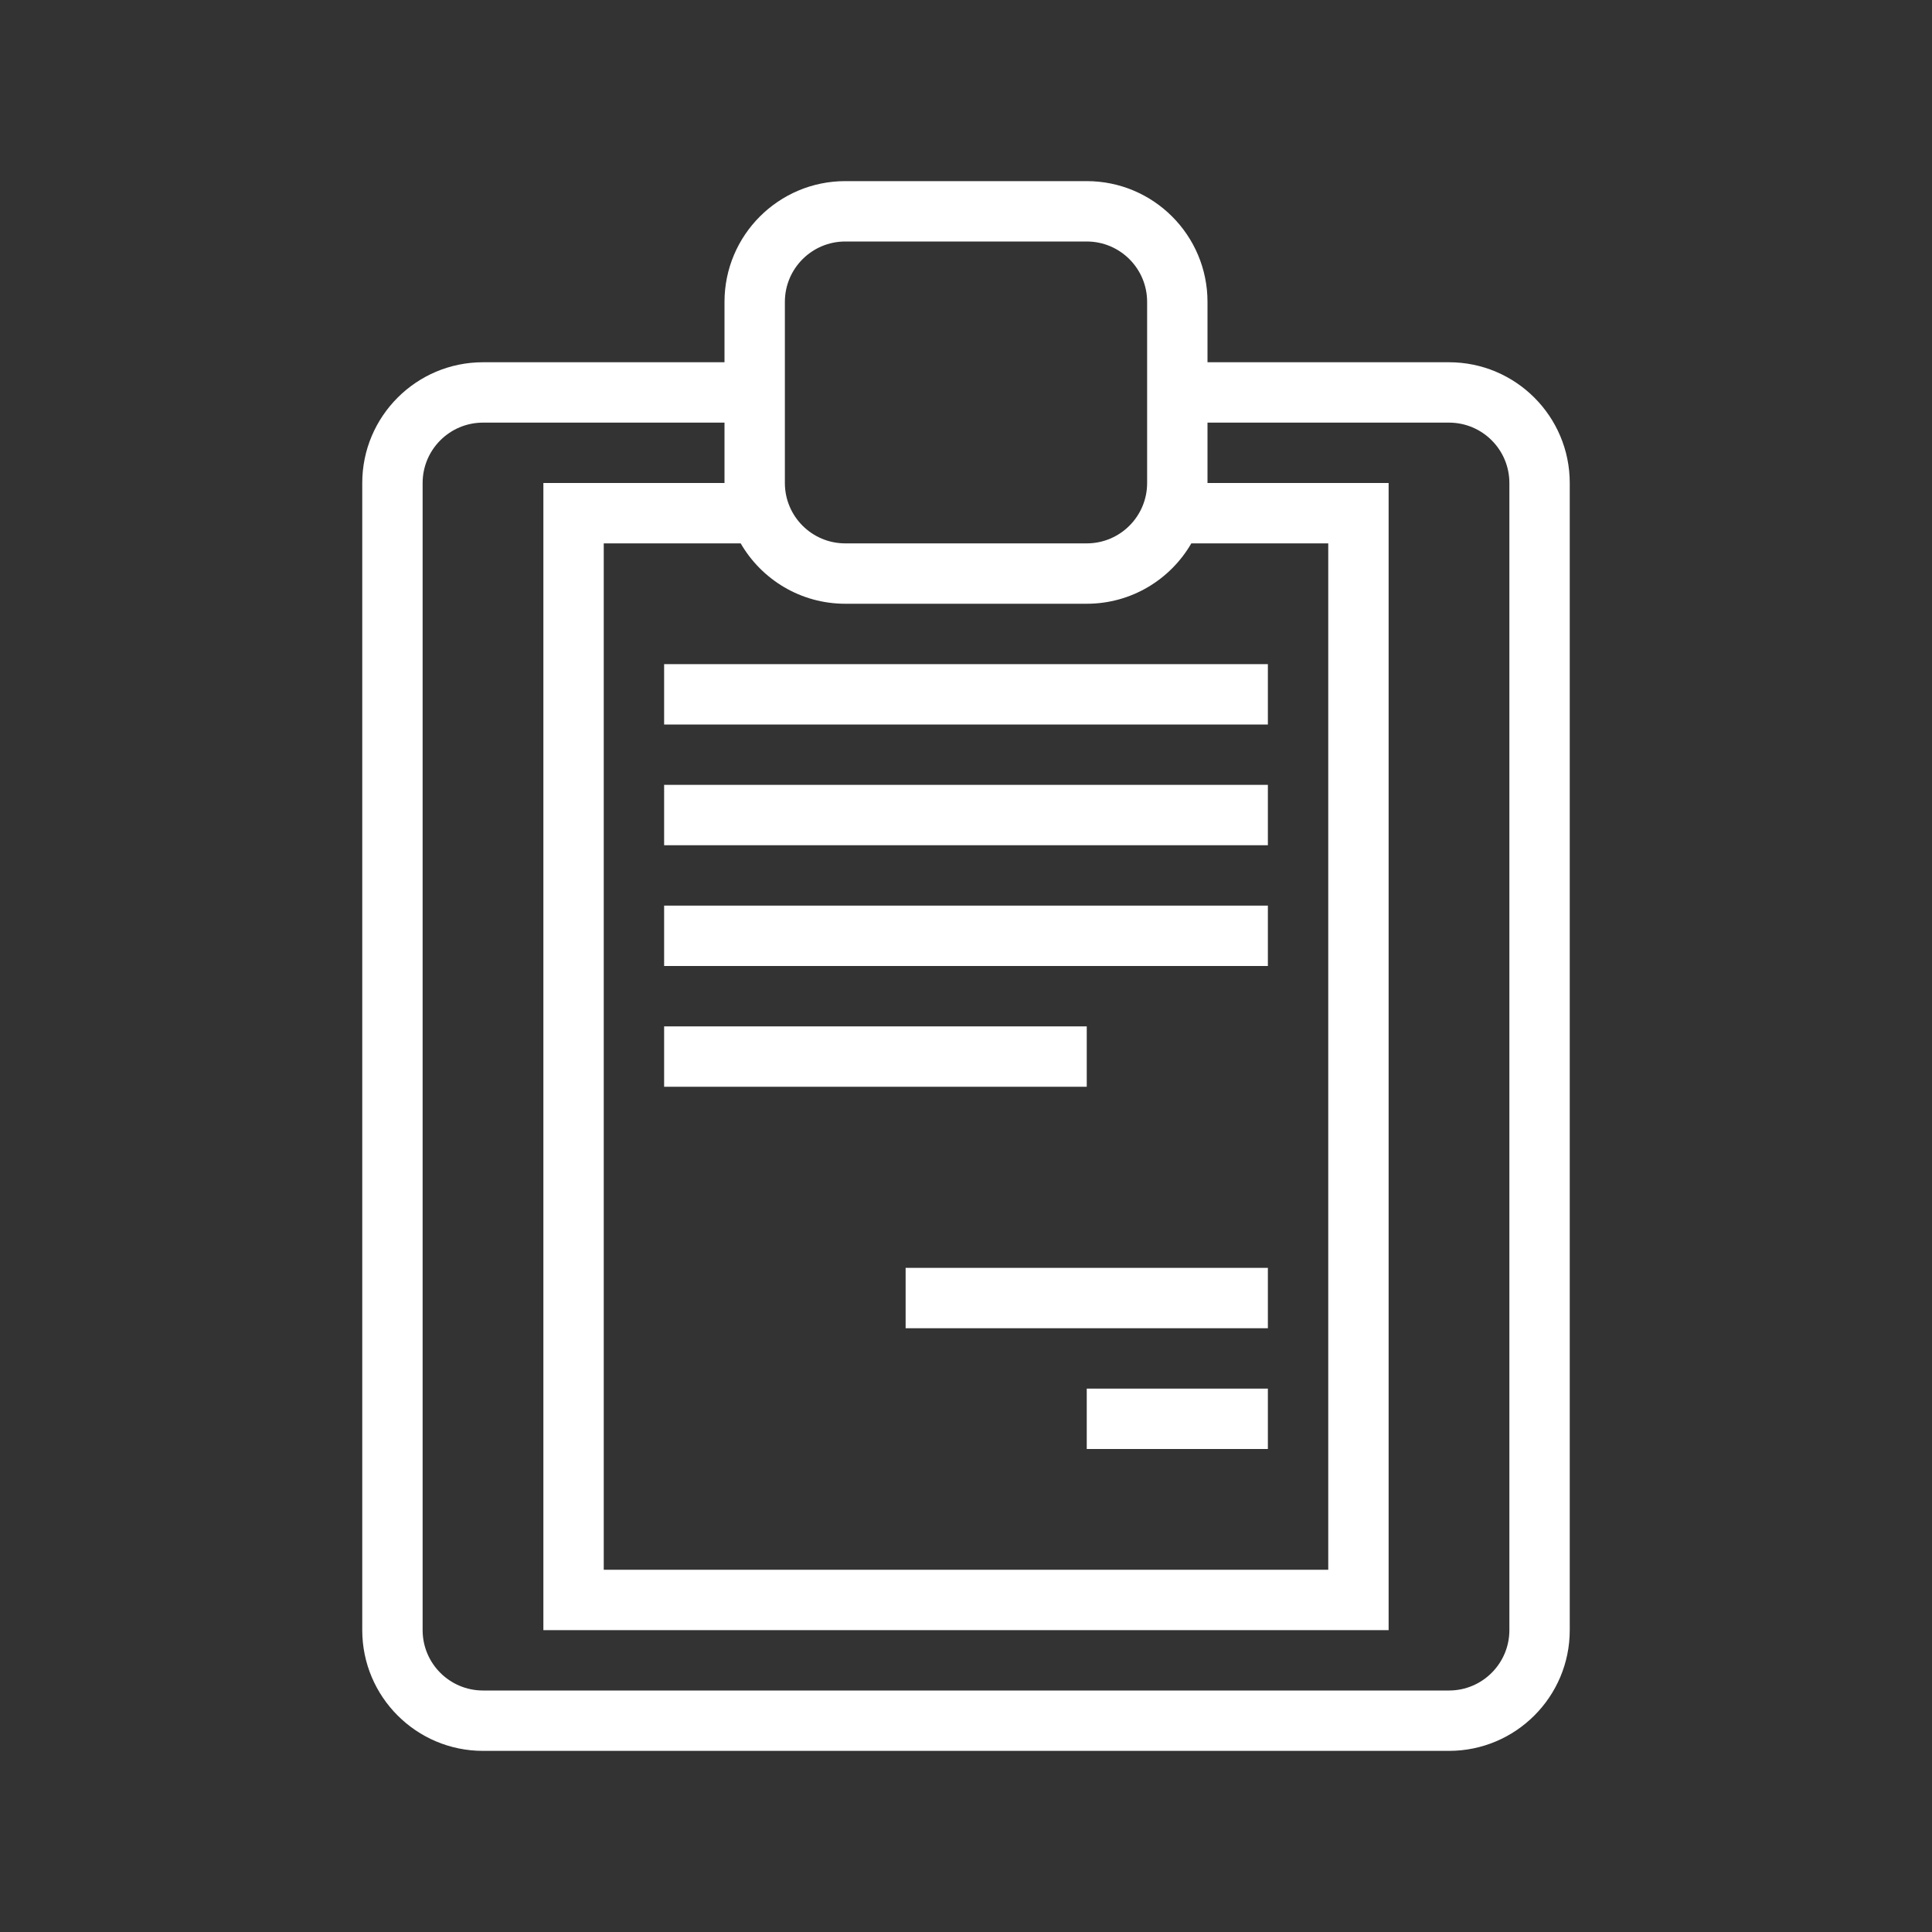 <?xml version="1.0" encoding="UTF-8" standalone="no"?>
<!-- Created with Inkscape (http://www.inkscape.org/) -->

<svg
   xmlns:dc="http://purl.org/dc/elements/1.1/"
   xmlns:cc="http://creativecommons.org/ns#"
   xmlns:rdf="http://www.w3.org/1999/02/22-rdf-syntax-ns#"
   xmlns:svg="http://www.w3.org/2000/svg"
   xmlns="http://www.w3.org/2000/svg"
   xmlns:sodipodi="http://sodipodi.sourceforge.net/DTD/sodipodi-0.dtd"
   xmlns:inkscape="http://www.inkscape.org/namespaces/inkscape"
   id="svg4153"
   version="1.1"
   inkscape:version="0.92.4 (5da689c313, 2019-01-14)"
   width="32"
   height="32"
   sodipodi:docname="klipper.svg"
   viewBox="0 0 32 32">
  <rect x="0" y="0" width="32" height="32" fill="#333333" stroke="none"/>
  <defs
     id="defs4157">
    <style
       type="text/css"
       id="current-color-scheme">
      .ColorScheme-Text {
        color:#31363b;
      }
      .ColorScheme-Background {
        color:#eff0f1;
      }
      .ColorScheme-Highlight {
        color:#3daee9;
      }
      .ColorScheme-ViewText {
        color:#31363b;
      }
      .ColorScheme-ViewBackground {
        color:#fcfcfc;
      }
      .ColorScheme-ViewHover {
        color:#93cee9;
      }
      .ColorScheme-ViewFocus{
        color:#3daee9;
      }
      .ColorScheme-ButtonText {
        color:#31363b;
      }
      .ColorScheme-ButtonBackground {
        color:#eff0f1;
      }
      .ColorScheme-ButtonHover {
        color:#93cee9;
      }
      .ColorScheme-ButtonFocus{
        color:#3daee9;
      }
      </style>
  </defs>
  <sodipodi:namedview
     pagecolor="#3c3c3c"
     bordercolor="#666666"
     borderopacity="1"
     objecttolerance="10"
     gridtolerance="10000"
     guidetolerance="10"
     inkscape:pageopacity="0"
     inkscape:pageshadow="2"
     inkscape:window-width="1920"
     inkscape:window-height="1011"
     id="namedview4155"
     inkscape:document-units="px"
     showgrid="true"
     inkscape:showpageshadow="false"
     borderlayer="true"
     inkscape:zoom="2.828427"
     inkscape:cx="118.54701"
     inkscape:cy="10.021029"
     inkscape:window-x="0"
     inkscape:window-y="0"
     inkscape:window-maximized="1"
     inkscape:current-layer="svg4153"
     fit-margin-top="0"
     fit-margin-left="0"
     fit-margin-right="0"
     fit-margin-bottom="0"
     inkscape:pagecheckerboard="false">
    <inkscape:grid
       type="xygrid"
       id="grid818" />
  </sodipodi:namedview>
  <inkscape:clipboard
     style="opacity:0.01;fill:#00000f;fill-opacity:0;stroke-width:1;stroke-linecap:butt;stroke-linejoin:miter;stroke-miterlimit:4;stroke-dasharray:none;stroke-dashoffset:0;stroke-opacity:1;stroke:none"
     min="0,0"
     max="22,22" />
  <g
     style="clip-rule:evenodd;fill-rule:evenodd;stroke-linejoin:round;stroke-miterlimit:1.414"
     id="klipper"
     transform="translate(1.9073486e-6)">
    <path
       inkscape:connector-curvature="0"
       id="path2"
       style="fill:#ffffff"
       d="M 12,6 V 5 c 0,-1.104 0.896,-2 2,-2 h 4 c 1.104,0 2,0.896 2,2 v 1 h 4 c 1.104,0 2,0.896 2,2 v 19 c 0,1.104 -0.896,2 -2,2 H 8 C 6.896,29 6,28.104 6,27 V 8 C 6,6.896 6.896,6 8,6 Z m 8,2 h 1 2 V 27 H 21 9 V 25 10 8 h 3 V 7 H 8 C 7.448,7 7,7.448 7,8 v 19 c 0,0.552 0.448,1 1,1 h 16 c 0.552,0 1,-0.448 1,-1 V 8 C 25,7.448 24.552,7 24,7 H 20 Z M 12.268,9 H 10 L 10,10 v 15 l -1.9e-6,1 H 21 22 l -2e-6,-16 0,-1 H 19.732 C 19.386,9.598 18.74,10 18,10 H 14 C 13.26,10 12.614,9.598 12.268,9 Z M 18,23 h 3 v 1 h -3 z m -3,-2 h 6 v 1 h -6 z m -4,-4 h 7 v 1 h -7 z m 0,-2 h 10 v 1 H 11 Z m 0,-2 h 10 v 1 H 11 Z m 0,-2 h 10 v 1 H 11 Z m 3,-7 c -0.552,0 -1,0.448 -1,1 v 3 c 0,0.552 0.448,1 1,1 h 4 c 0.552,0 1,-0.448 1,-1 V 5 C 19,4.448 18.552,4 18,4 Z"
       sodipodi:nodetypes="csssscssssssssccccccccccccssssssssccccccccccccsscccccccccccccccccccccccccccccccsssssssss" />
    <rect
       y="0"
       x="0"
       height="32"
       width="32"
       id="rect817"
       style="fill:#ffffff;fill-opacity:0;stroke-width:1.048" />
  </g>
  <g
     id="16-16-klipper"
     transform="translate(54,8)">
    <path
       id="rect822"
       d="M 5,1 V 2 H 2 V 15 H 14 V 2 H 11 V 1 Z m 1,1 h 4 V 3 H 6 Z M 3,3 h 2 v 1 h 6 V 3 h 2 V 14 H 3 Z m 1,2 v 1 h 8 V 5 Z m 0,3 v 1 h 6 V 8 Z m 0,3 v 1 h 4 v -1 z"
       style="fill:#ffffff;fill-opacity:1"
       inkscape:connector-curvature="0" />
    <rect
       y="0"
       x="0"
       height="16"
       width="16"
       id="rect843"
       style="fill:#ffff00;fill-opacity:0" />
  </g>
  <g
     transform="translate(32,5)"
     id="22-22-klipper">
    <path
       inkscape:connector-curvature="0"
       id="rect835-7"
       d="m 8,2 v 1 L 5,3 c -1.108,-1.32e-5 -2,0.892 -2,2 V 18 c 0,1.108 0.892,2 2,2 h 12 c 1.108,0 2,-0.892 2,-2 V 5 c 0,-1.108 -0.892,-2 -2,-2 l -3,3.57e-5 v -1 z m 1,1 h 4 L 13,4 v 1 l -4e-6,1 h -4 L 9,5 v -1 z M 5,4 h 3 v 1 l -3,3.57e-5 V 18 h 12 V 5 L 14,5 v -1 h 3 c 0.277,0 0.526,0.112 0.707,0.293 C 17.888,4.474 18,4.723 18,5 V 18 c 0,0.277 -0.112,0.526 -0.293,0.707 C 17.526,18.888 17.277,19 17,19 H 6 c -0.277,0 -1.526,-0.112 -1.707,-0.293 C 4.112,18.526 4,18.277 4,18 V 5 C 4,4.723 4.112,4.474 4.293,4.293 4.474,4.112 4.723,4 5,4 Z m 1,2 2,8e-7 v 1 h 6 v -1 l 2,5e-7 V 17 h -10 z m 1,3 v 1 l 8,5e-6 -4e-6,-1 z m 0,3 v 1 h 6 v -1 z m 0,3 v 1 h 4 v -1 z"
       style="fill:#ffffff;fill-opacity:1;stroke:none;stroke-width:2;stroke-linecap:round;stroke-linejoin:round;stroke-miterlimit:4;stroke-dasharray:none;stroke-dashoffset:0;stroke-opacity:1"
       sodipodi:nodetypes="ccssssssssccccccccccccsccccccccsssssssssscscccccccccccccccccccccccc" />
    <rect
       ry="3"
       y="-3.9808809e-05"
       x="0"
       height="22"
       width="22"
       id="rect896-6"
       style="fill:#ffff00;fill-opacity:0;stroke:none;stroke-width:1;stroke-linecap:round;stroke-linejoin:miter;stroke-miterlimit:4;stroke-dasharray:none;stroke-dashoffset:0;stroke-opacity:1" />
  </g>
</svg>
